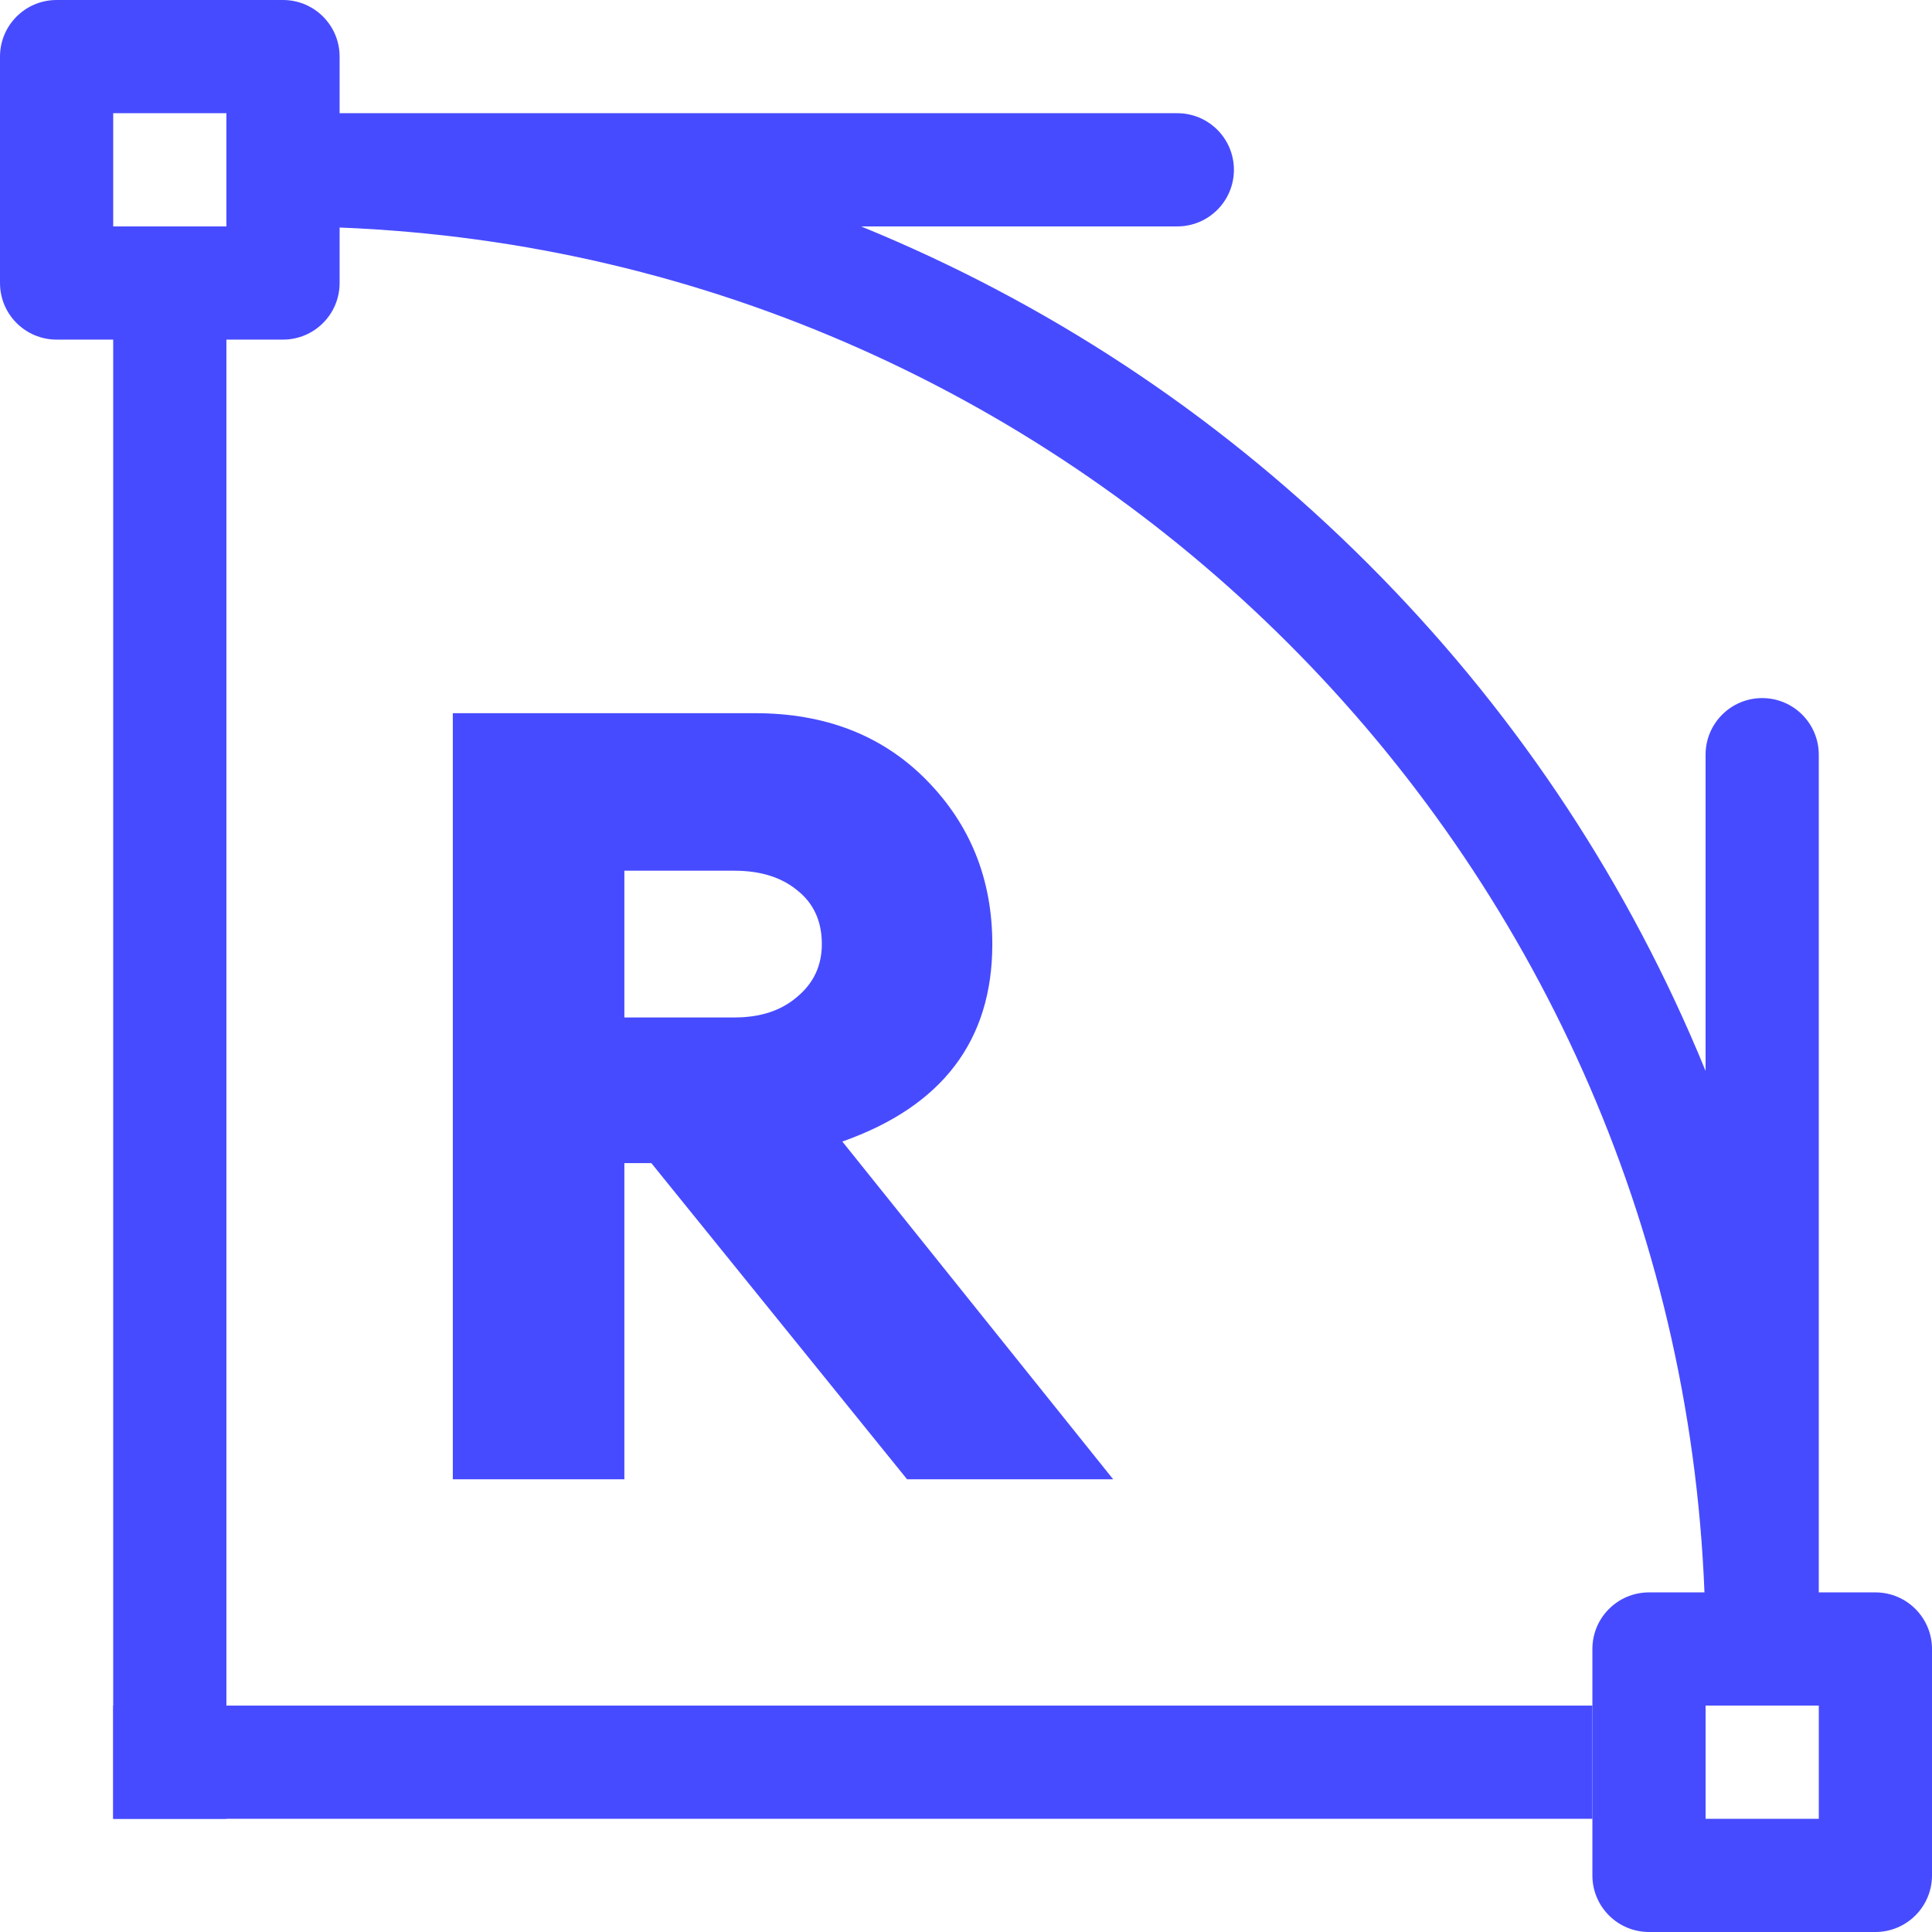<svg width="512" height="512" viewBox="0 0 512 512" fill="none" xmlns="http://www.w3.org/2000/svg">
<path d="M15 90L75 90C83.285 90 90 83.285 90 75L90 60.297C285.977 68.004 443.996 226.023 451.699 422L437 422C428.715 422 422 428.715 422 437L422 497C422 505.285 428.715 512 437 512L497 512C505.285 512 512 505.285 512 497L512 437C512 428.715 505.285 422 497 422L481.996 422L481.996 200C481.996 191.715 475.281 185 466.996 185C458.715 185 451.996 191.715 451.996 200L451.996 283.805C451.316 282.137 450.625 280.469 449.918 278.809C429.371 230.371 399.984 186.844 362.57 149.43C325.152 112.012 281.625 82.625 233.191 62.078C231.527 61.375 229.863 60.684 228.195 60L312 60C320.285 60 327 53.285 327 45C327 36.715 320.285 30 312 30L90 30L90 15C90 6.715 83.285 -3.74794e-05 75 -3.82038e-05L15 -4.34491e-05C6.715 -4.41734e-05 4.41734e-05 6.715 4.34491e-05 15L3.82038e-05 75C3.74794e-05 83.285 6.715 90 15 90ZM482 482L452 482L452 452L482 452L482 482ZM30 30L60 30L60 44.961C60 44.973 59.996 44.988 59.996 45C59.996 45.012 60 45.027 60 45.039L60 60L30 60L30 30Z" fill="#474BFF"/>
<path d="M30 482L422 482L422 452L30 452L30 482Z" fill="#474BFF"/>
<path d="M60 482L60 87L30 87L30 482L60 482Z" fill="#474BFF"/>
<path d="M120 392.023V189H200.065C218.747 189 233.902 194.91 245.531 206.729C257.16 218.548 262.974 233.036 262.974 250.193C262.974 275.737 249.725 293.18 223.227 302.521L295 392.023H240.384L172.614 308.24H165.466V392.023H120ZM165.466 269.637H194.632C201.495 269.637 207.023 267.826 211.217 264.204C215.602 260.582 217.794 255.912 217.794 250.193C217.794 244.093 215.602 239.327 211.217 235.895C207.023 232.464 201.495 230.748 194.632 230.748H165.466V269.637Z" fill="#474BFF"/>
</svg>
